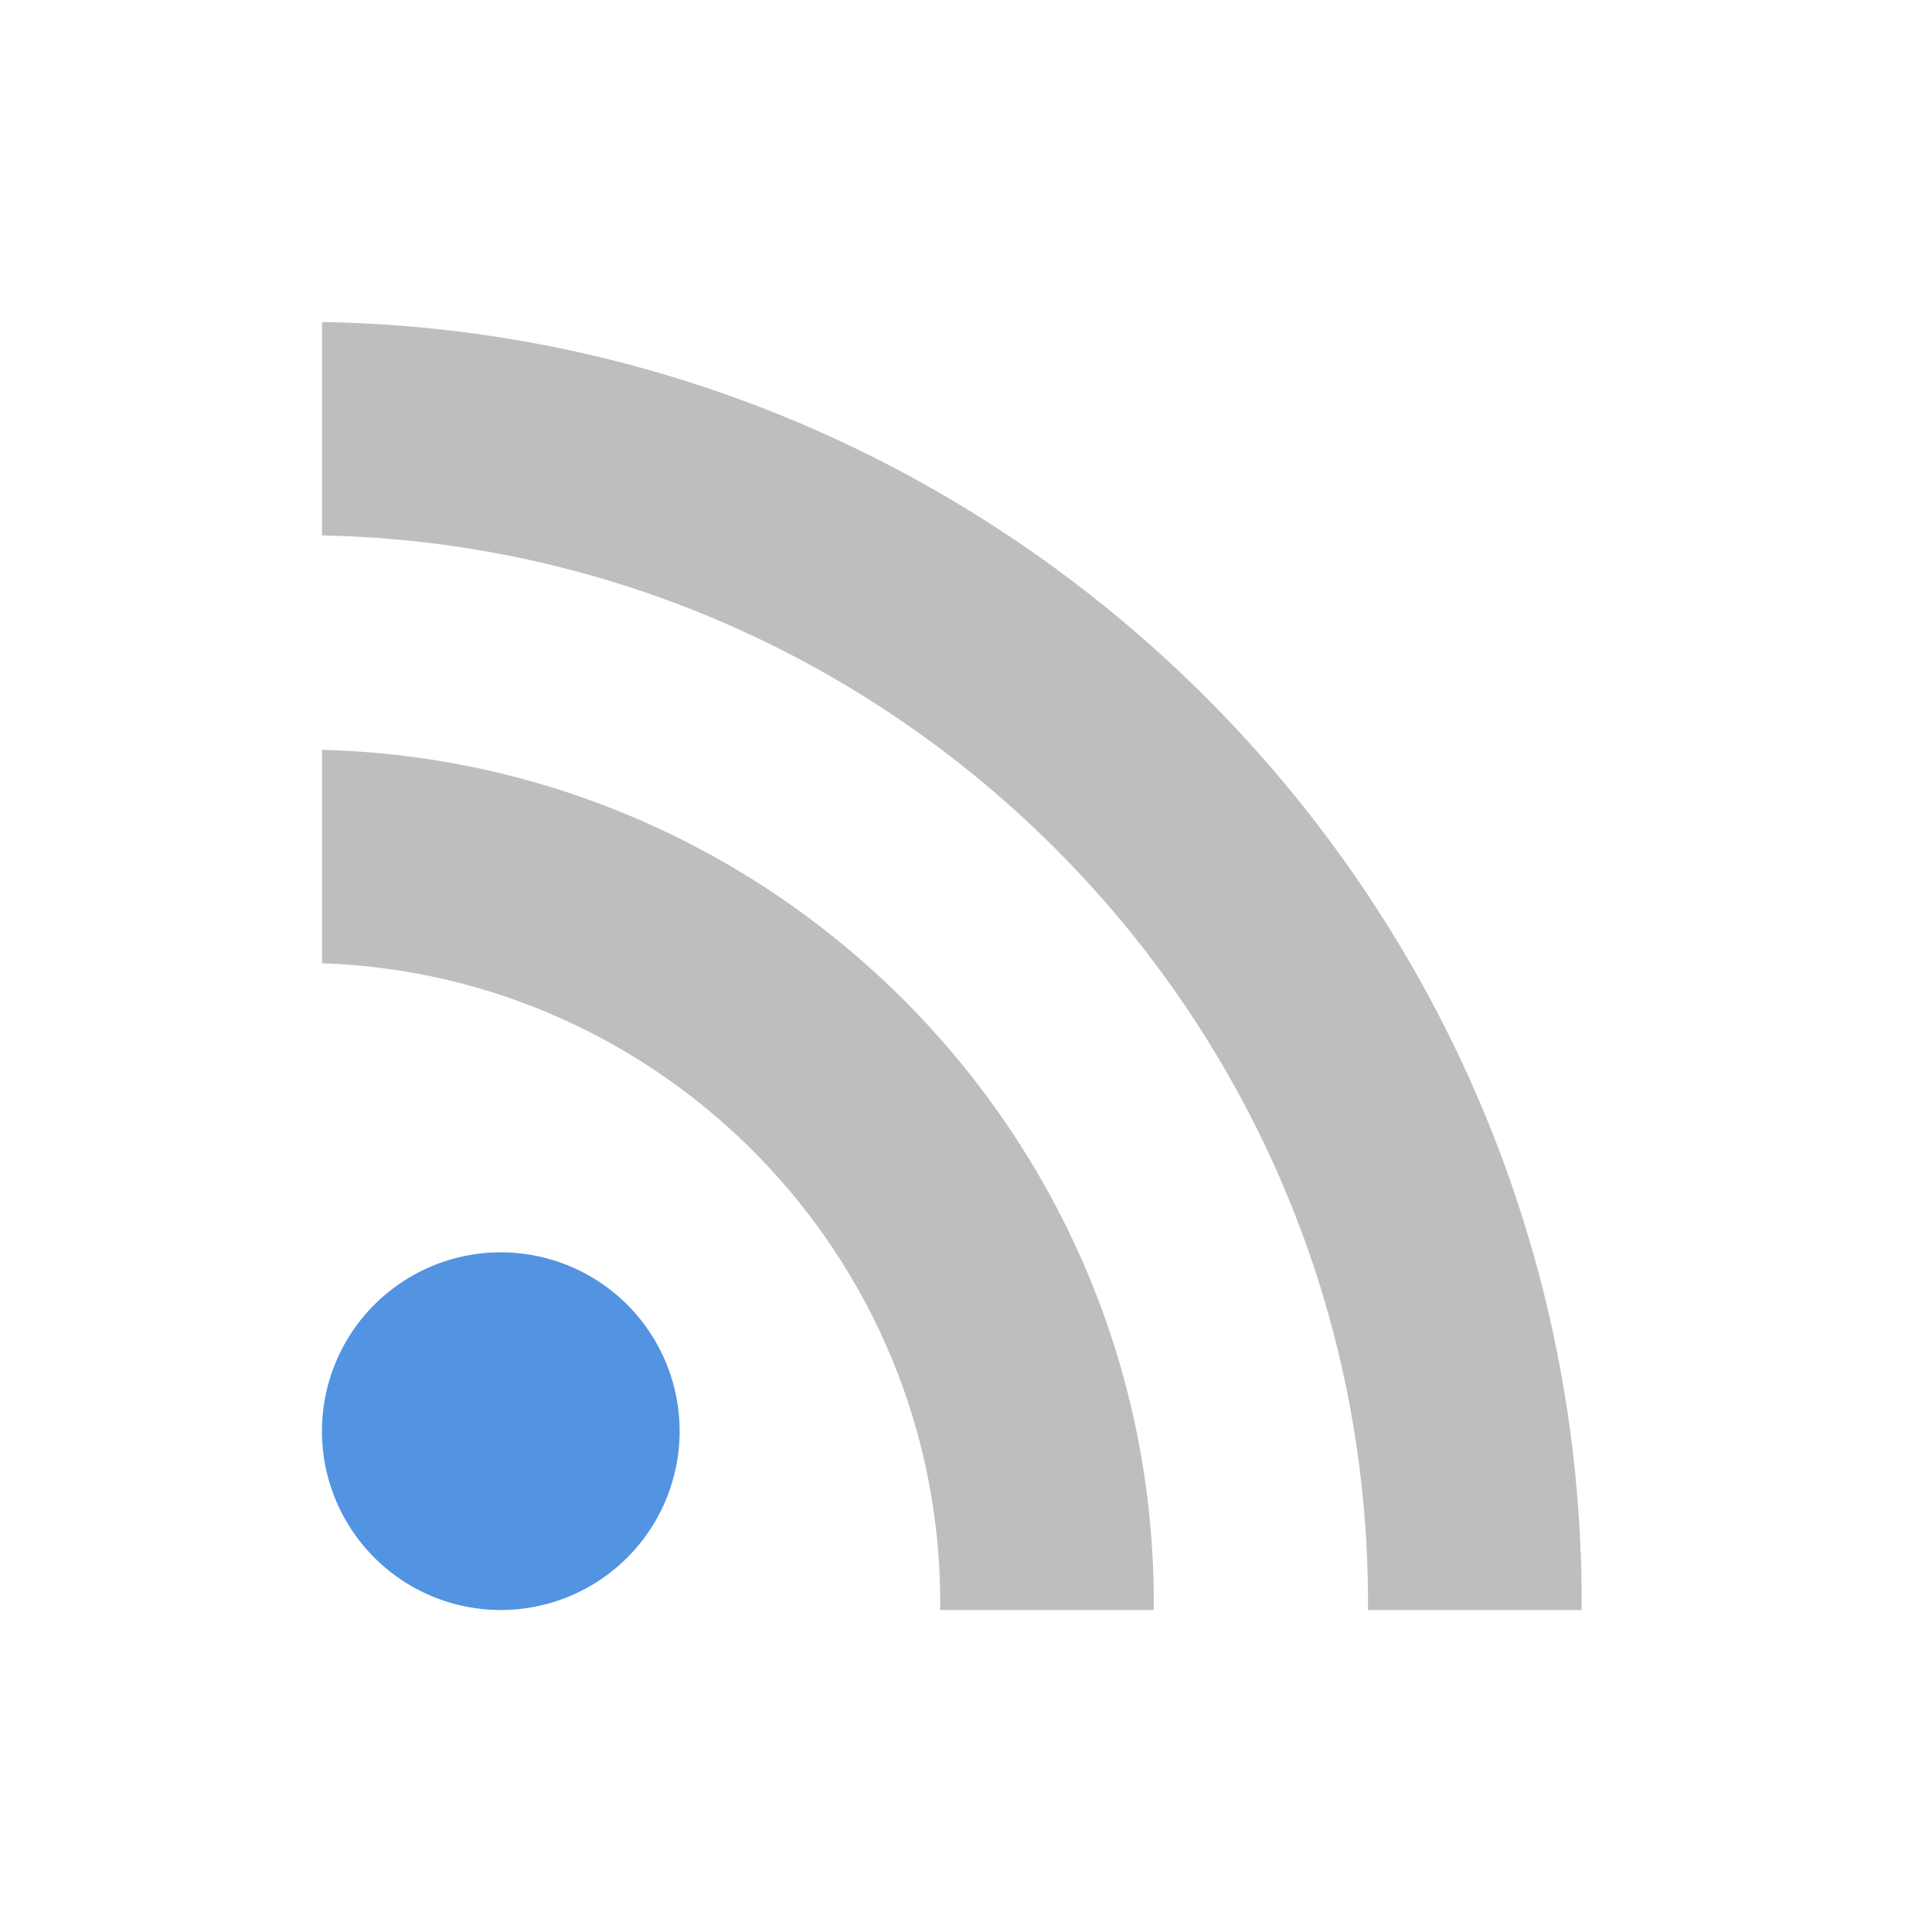 <svg xmlns="http://www.w3.org/2000/svg" width="24" height="24" version="1"><defs><style id="current-color-scheme" type="text/css">.ColorScheme-Text{color:#bebebe}</style></defs><path d="M6.223 15.557A2.221 2.221 0 1 0 6.219 20a2.221 2.221 0 0 0 .004-4.443z" fill="currentColor" color="#5294e2"/><path class="ColorScheme-Text" d="M4 4v2.651c7.19.145 12.994 6.034 12.994 13.26l-.002.089h2.654l.002-.09C19.648 11.224 12.652 4.144 4 4z" fill="currentColor"/><path class="ColorScheme-Text" d="M4 9.314v2.652c4.259.142 7.68 3.649 7.68 7.945 0 .03 0 .06-.003.089h2.654l.002-.09C14.333 14.154 9.722 9.459 4 9.315z" fill="currentColor"/></svg>
